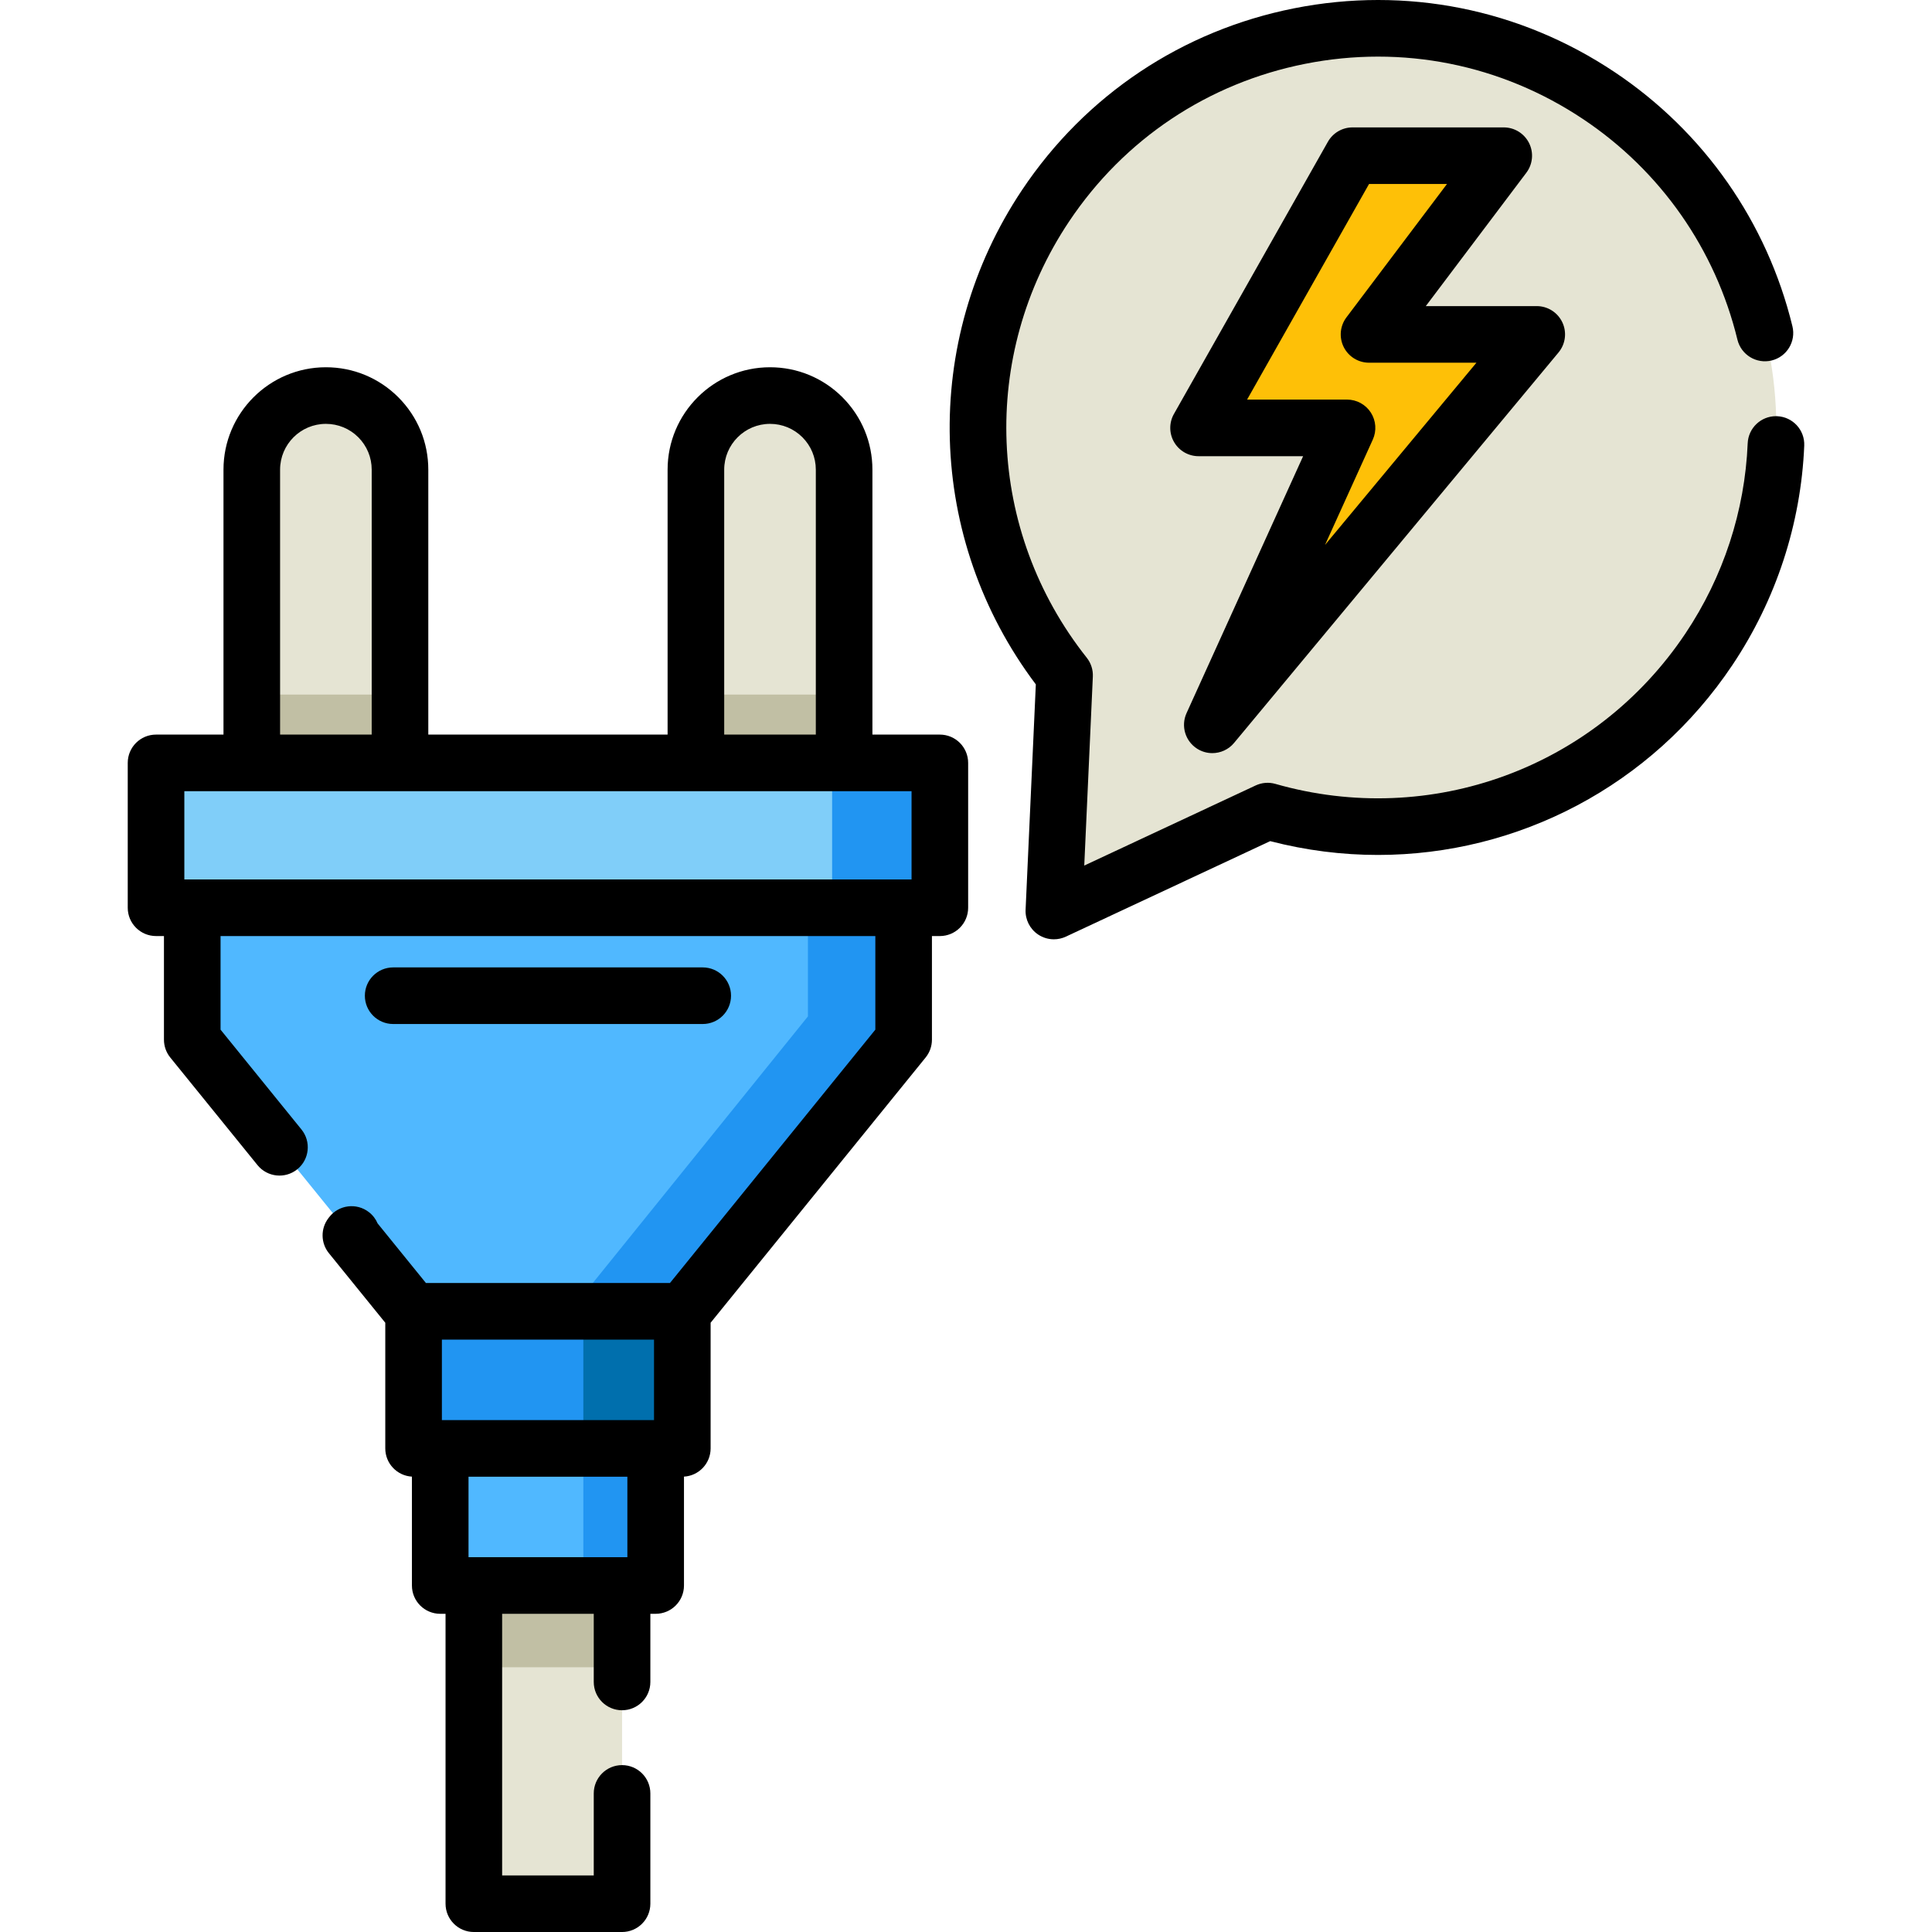 <?xml version="1.0" encoding="iso-8859-1"?>
<!-- Generator: Adobe Illustrator 19.0.0, SVG Export Plug-In . SVG Version: 6.00 Build 0)  -->
<svg version="1.1" id="Capa_1" xmlns="http://www.w3.org/2000/svg" xmlns:xlink="http://www.w3.org/1999/xlink" x="0px" y="0px"
	 viewBox="0 0 512.001 512.001" style="enable-background:new 0 0 512.001 512.001;" xml:space="preserve">
<path style="fill:#E5E4D3;" d="M223.694,124.471v89.772h-39.272v-89.772c0-10.849,8.793-19.641,19.631-19.641
	c5.43,0,10.335,2.201,13.892,5.748C221.494,114.137,223.694,119.053,223.694,124.471z"/>
<rect x="184.423" y="184.072" style="fill:#C1BFA4;" width="39.268" height="30.169"/>
<path style="fill:#E5E4D3;" d="M106.003,124.471v89.772H66.732v-89.772c0-10.849,8.792-19.641,19.63-19.641
	c5.419,0,10.335,2.201,13.892,5.748C103.803,114.137,106.003,119.053,106.003,124.471z"/>
<rect x="66.732" y="184.072" style="fill:#C1BFA4;" width="39.268" height="30.169"/>
<rect x="125.576" y="410.691" style="fill:#E5E4D3;" width="39.278" height="93.806"/>
<rect x="125.576" y="410.691" style="fill:#C1BFA4;" width="39.278" height="31.149"/>
<rect x="116.656" y="374.353" style="fill:#50B8FF;" width="57.097" height="45.822"/>
<g>
	<rect x="154.595" y="374.353" style="fill:#2195F2;" width="19.169" height="45.822"/>
	<rect x="109.607" y="337.335" style="fill:#2195F2;" width="71.217" height="46.508"/>
</g>
<rect x="154.595" y="337.335" style="fill:#006FAD;" width="26.219" height="46.508"/>
<polygon style="fill:#50B8FF;" points="145.211,240.565 50.949,240.565 50.949,275.529 109.302,347.51 145.211,347.51 
	181.12,347.51 239.474,275.529 239.474,240.565 "/>
<polygon style="fill:#2195F2;" points="214.109,240.566 214.109,269.359 151.044,347.51 181.121,347.51 239.474,275.529 
	239.474,240.566 "/>
<rect x="41.35" y="202.171" style="fill:#80CEF9;" width="207.721" height="38.388"/>
<rect x="220.522" y="202.171" style="fill:#2195F2;" width="28.551" height="38.388"/>
<path style="fill:#E5E4D3;" d="M452.889,172.049c32.465-48.54,19.432-114.206-29.108-146.67S309.576,5.947,277.111,54.486
	c-26.187,39.154-22.764,89.449,5.013,124.475l-2.839,62.465l56.647-26.477C378.911,227.246,426.701,211.203,452.889,172.049z"/>
<polygon style="fill:#FEC007;" points="358.436,41.261 398.511,41.261 362.808,88.622 407.254,88.622 321.277,192.085 
	356.979,113.395 317.633,113.395 "/>
<path d="M470.964,110.298c-0.106-0.004-0.213-0.006-0.319-0.006c-3.997,0-7.318,3.155-7.487,7.186
	c-0.752,17.955-6.459,35.384-16.503,50.403c-23.822,35.619-67.486,51.638-108.66,39.859c-1.739-0.499-3.599-0.351-5.238,0.416
	l-45.417,21.228l2.275-50.082c0.082-1.807-0.491-3.583-1.615-5c-26.607-33.552-28.478-80.026-4.655-115.646
	c14.587-21.811,36.795-36.635,62.533-41.743c25.736-5.108,51.922,0.113,73.734,14.701c20.5,13.71,34.999,34.452,40.827,58.404
	c0.979,4.024,5.034,6.492,9.061,5.515c4.024-0.979,6.493-5.036,5.514-9.061c-6.719-27.613-23.432-51.523-47.062-67.327
	C402.81,2.331,372.628-3.686,342.958,2.2c-29.668,5.888-55.267,22.976-72.082,48.117c-26.93,40.264-25.371,92.569,3.63,131.053
	l-2.713,59.716c-0.119,2.622,1.141,5.115,3.322,6.575c1.255,0.839,2.709,1.266,4.171,1.266c1.08,0,2.164-0.233,3.175-0.706
	l54.154-25.311c9.498,2.465,19.089,3.661,28.571,3.661c37.085-0.002,72.491-18.286,93.937-50.352
	c11.576-17.31,18.153-37.404,19.02-58.113C478.318,113.967,475.103,110.471,470.964,110.298z"/>
<path d="M249.071,194.675H231.2v-70.208c0-7.238-2.819-14.05-7.954-19.2c-5.135-5.12-11.947-7.939-19.186-7.939
	c-14.964,0-27.139,12.174-27.139,27.139v70.208h-63.417v-70.208c0-7.238-2.819-14.05-7.954-19.2
	c-5.135-5.12-11.947-7.939-19.186-7.939c-14.964,0-27.139,12.174-27.139,27.139v70.208H41.352c-4.143,0-7.5,3.358-7.5,7.5v38.39
	c0,4.142,3.357,7.5,7.5,7.5h2.098v27.463c0,1.72,0.591,3.387,1.674,4.723l23.115,28.516c2.608,3.218,7.333,3.711,10.549,1.104
	c3.218-2.608,3.712-7.332,1.104-10.549l-21.442-26.451v-24.805h173.525v24.805l-54.429,67.141h-64.669l-12.81-15.8
	c-0.483-1.139-1.257-2.174-2.305-2.986c-3.272-2.538-7.983-1.943-10.522,1.331l-0.22,0.289c-2.095,2.752-2.036,6.58,0.142,9.266
	l14.942,18.432v33.303c0,3.994,3.124,7.249,7.061,7.478v28.851c0,4.142,3.357,7.5,7.5,7.5h1.409v76.827c0,4.142,3.357,7.5,7.5,7.5
	h39.278c4.143,0,7.5-3.358,7.5-7.5v-29.229c0-4.142-3.357-7.5-7.5-7.5s-7.5,3.358-7.5,7.5v21.729h-24.279v-69.327h24.279v18.059
	c0,4.142,3.357,7.5,7.5,7.5s7.5-3.358,7.5-7.5v-18.059h1.41c4.143,0,7.5-3.358,7.5-7.5v-28.853c3.936-0.229,7.06-3.484,7.06-7.478
	v-33.306l56.978-70.287c1.083-1.336,1.674-3.003,1.674-4.723v-27.463h2.098c4.143,0,7.5-3.358,7.5-7.5v-38.39
	C256.571,198.033,253.213,194.675,249.071,194.675z M166.262,412.674h-42.098v-21.329h42.098V412.674z M173.322,376.346h-56.217
	v-21.335h56.217V376.346z M191.921,124.467c0-6.694,5.446-12.139,12.139-12.139c3.239,0,6.292,1.265,8.58,3.545
	c2.296,2.303,3.561,5.355,3.561,8.595v70.208h-24.279v-70.208H191.921z M74.226,124.467c0-6.694,5.446-12.139,12.139-12.139
	c3.239,0,6.292,1.265,8.58,3.545c2.296,2.303,3.561,5.355,3.561,8.595v70.208H74.227L74.226,124.467L74.226,124.467z
	 M48.851,233.065v-23.391h192.72v23.391H48.851z"/>
<path d="M104.192,271.374h82.038c4.143,0,7.5-3.358,7.5-7.5s-3.357-7.5-7.5-7.5h-82.038c-4.143,0-7.5,3.358-7.5,7.5
	S100.049,271.374,104.192,271.374z"/>
<path d="M317.295,198.442c1.231,0.771,2.61,1.145,3.978,1.145c2.165,0,4.301-0.937,5.772-2.707l85.978-103.465
	c1.858-2.237,2.257-5.347,1.021-7.979c-1.236-2.632-3.882-4.314-6.79-4.314h-29.401l26.646-35.346
	c1.712-2.271,1.992-5.315,0.723-7.86c-1.269-2.545-3.868-4.154-6.712-4.154h-40.074c-2.703,0-5.197,1.455-6.528,3.808
	l-40.803,72.134c-1.313,2.322-1.294,5.167,0.05,7.471c1.344,2.304,3.811,3.721,6.479,3.721h27.708l-30.895,68.093
	C312.895,192.407,314.113,196.447,317.295,198.442z M330.493,105.895l32.318-57.134h20.655L356.82,84.107
	c-1.712,2.271-1.992,5.315-0.723,7.86s3.868,4.154,6.712,4.154h28.463l-40.129,48.291l12.667-27.919
	c1.053-2.321,0.855-5.019-0.525-7.161c-1.38-2.142-3.756-3.438-6.305-3.438h-26.487V105.895z"/>
<g>
</g>
<g>
</g>
<g>
</g>
<g>
</g>
<g>
</g>
<g>
</g>
<g>
</g>
<g>
</g>
<g>
</g>
<g>
</g>
<g>
</g>
<g>
</g>
<g>
</g>
<g>
</g>
<g>
</g>
</svg>
